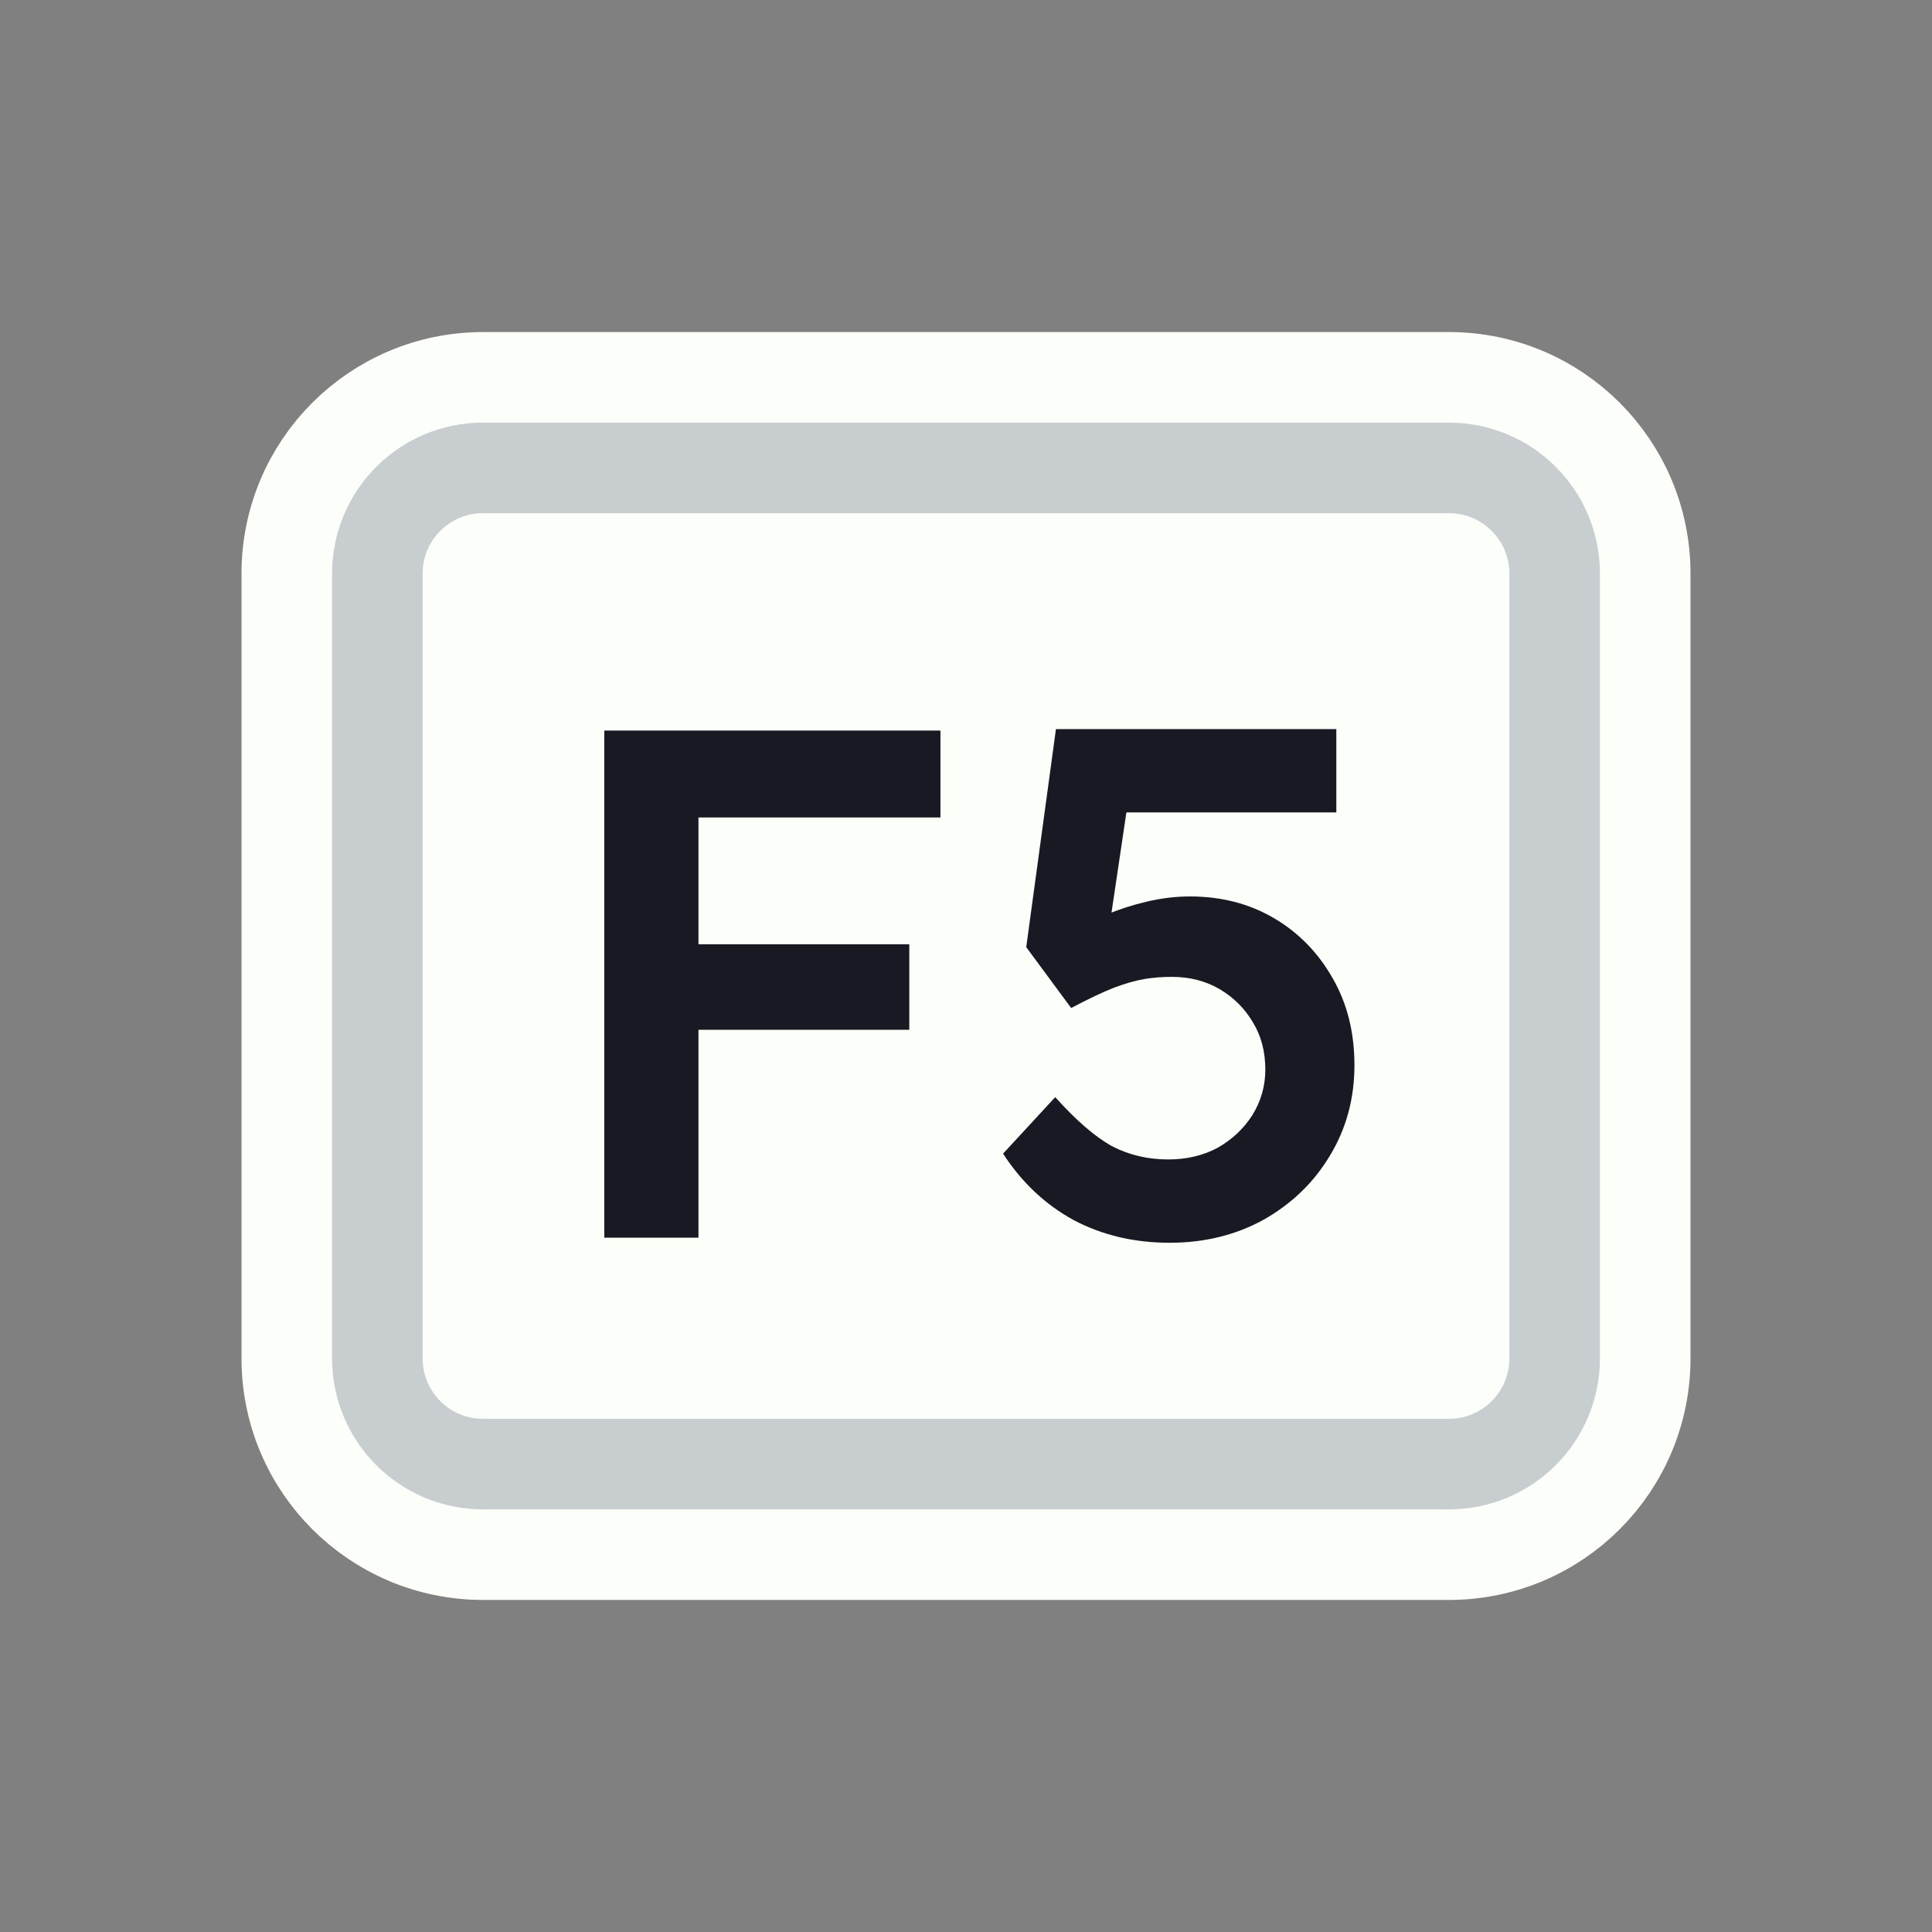 <svg width="128" height="128" viewBox="0 0 128 128" fill="none" xmlns="http://www.w3.org/2000/svg">
<rect x="0" y="0" width="128" height="128" fill="#808080" stroke="none"/>
<path d="M52 25H76H96C103.18 25 109 30.82 109 38V38.8V55.6V90C109 97.18 103.18 103 96 103H76H64H52H32C24.82 103 19 97.18 19 90V55.6V38C19 30.82 24.82 25 32 25H52Z" fill="#FBFEF9" stroke="#FBFEF9" stroke-width="6"/>
<path d="M53.5 31H74.5H96C99.866 31 103 34.134 103 38V42.4V56.8V90C103 93.866 99.866 97 96 97H74.5H64H53.5H32C28.134 97 25 93.866 25 90V56.8V38C25 34.134 28.134 31 32 31H53.5Z" stroke="#C8CED0" stroke-width="6"/>
<path d="M40.035 82V48.4H46.275V82H40.035ZM42.915 68.224V62.56H60.243V68.224H42.915ZM42.915 54.16V48.4H62.307V54.16H42.915ZM77.495 82.336C75.159 82.336 73.047 81.84 71.159 80.848C69.271 79.824 67.703 78.352 66.455 76.432L69.911 72.688C71.319 74.256 72.583 75.344 73.703 75.952C74.823 76.528 76.055 76.816 77.399 76.816C78.615 76.816 79.703 76.56 80.663 76.048C81.623 75.504 82.391 74.784 82.967 73.888C83.543 72.96 83.831 71.952 83.831 70.864C83.831 69.68 83.559 68.64 83.015 67.744C82.471 66.816 81.735 66.08 80.807 65.536C79.879 64.992 78.823 64.72 77.639 64.72C76.999 64.72 76.391 64.768 75.815 64.864C75.239 64.96 74.567 65.152 73.799 65.44C73.063 65.728 72.119 66.176 70.967 66.784L67.991 62.752L69.959 48.304H88.535V53.824H73.463L74.855 52.288L73.271 62.944L71.495 61.696C71.911 61.312 72.519 60.944 73.319 60.592C74.151 60.24 75.047 59.952 76.007 59.728C76.967 59.504 77.911 59.392 78.839 59.392C80.919 59.392 82.775 59.872 84.407 60.832C86.039 61.792 87.335 63.12 88.295 64.816C89.255 66.48 89.735 68.4 89.735 70.576C89.735 72.784 89.191 74.784 88.103 76.576C87.047 78.336 85.591 79.744 83.735 80.8C81.879 81.824 79.799 82.336 77.495 82.336Z" fill="#191923"/>
</svg>
